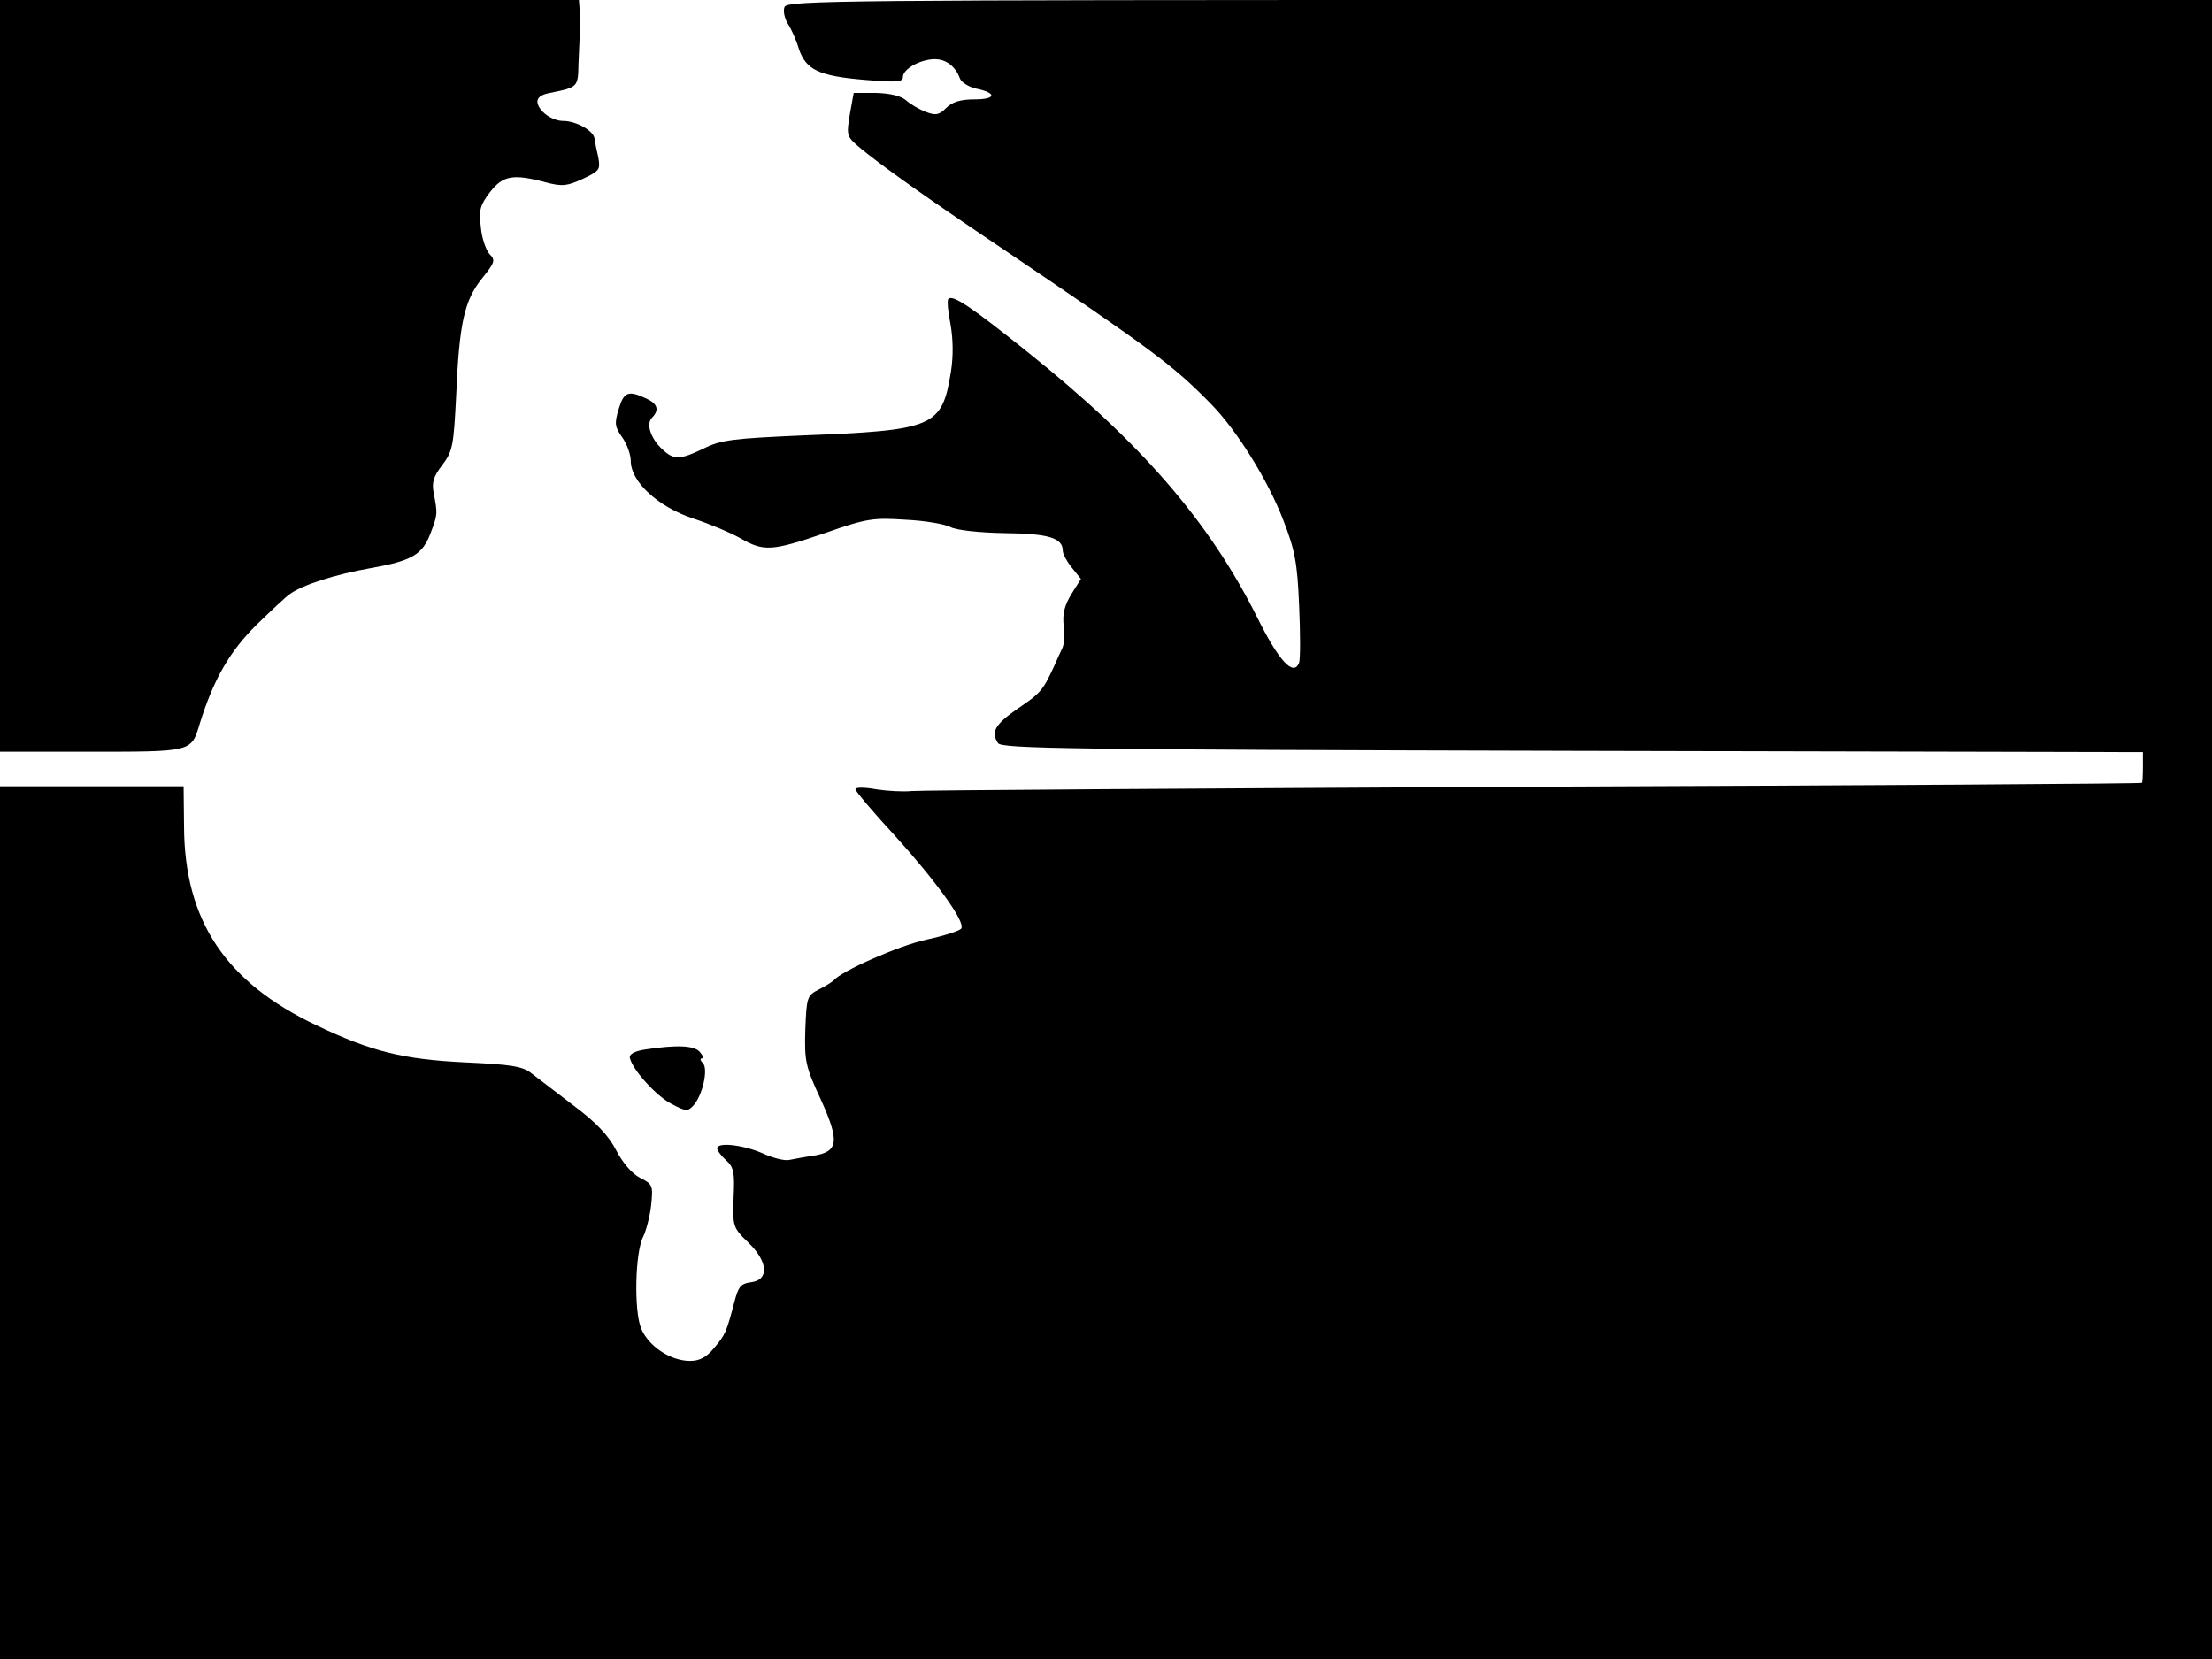 <svg xmlns="http://www.w3.org/2000/svg" width="682.667" height="512" version="1.0" viewBox="0 0 512 384"><path d="M0 87v87h19.4c25.5 0 24.8.2 26.9-6.7 3.2-10.2 6.9-16.6 13.2-22.8 3.4-3.3 6.8-6.5 7.6-7 2.8-2.1 10.7-4.6 18.7-6 9.6-1.7 12-3.1 13.9-8.2 1.6-4.2 1.6-4.4.7-9.1-.5-2.5-.1-3.9 2-6.6 2.4-3.2 2.6-4.4 3.2-16.3.7-16.6 1.9-21.8 6-26.9 3-3.7 3.1-4.2 1.7-5.6-.8-.9-1.8-3.7-2-6.2-.5-3.9-.2-5.1 2.1-8.1 3-3.9 5.4-4.3 12.9-2.3 3.8 1 4.9.9 8.6-.8 3.8-1.8 4.1-2.1 3.6-4.9-.4-1.7-.8-3.7-.9-4.5-.3-1.8-4.3-4-7.2-4-2.6 0-5.7-2.2-6-4.3-.1-1.1.8-1.8 2.9-2.2 6.5-1.3 6.5-1.3 6.6-6.8.1-2.9.3-6.1.3-7.2.1-1.1.1-3.2 0-4.8L134 0H0z"/><path d="M181.6 1.6c-.4.9 0 2.6.7 3.8.8 1.2 2 3.8 2.6 5.9 1.7 4.9 4.6 6.3 15.4 7.2 7.3.6 8.7.5 8.7-.7 0-1.8 4-4.1 7.4-4.1 2.6 0 4.8 1.7 5.8 4.5.4.9 2 1.9 3.7 2.3 4.9 1 4.7 2.5-.3 2.5-3.3 0-5.2.6-6.6 2-1.6 1.6-2.4 1.8-4.7.9-1.6-.6-3.6-1.8-4.6-2.7-1.2-1-3.6-1.6-7-1.7h-5.1l-.9 5c-.8 4.8-.7 5.1 2.1 7.5 4.9 4.1 14.7 11.1 32.7 23.2 35.1 23.7 40 27.3 48.8 36.3 6 6.1 13.2 17.7 16.7 26.8 2.7 6.9 3.3 9.9 3.7 19.8.3 6.5.3 12.4 0 13.3-1.3 3.3-4.7-.4-9.8-10.7-11.1-22.1-26.8-40.2-52.9-61.1-13.1-10.5-17.5-13.5-18.5-12.4-.3.3-.1 2.9.5 5.8.6 3.4.7 7.3.1 11.1-2.1 12.8-3.8 13.5-34.6 14.7-15.7.7-18.6 1-22.6 3-5.6 2.7-6.9 2.7-9.6.2s-3.8-5.9-2.4-7.3c1.8-1.8 1.3-3.3-1.4-4.5-4.1-1.9-5.1-1.5-6.3 2.5-1 3.3-.9 4.1.8 6.5 1.1 1.5 2 4 2 5.5 0 4.8 6.3 10.6 14.4 13.3 3.7 1.2 8.7 3.3 11 4.6 5.4 3.1 7.2 3 19.5-1.2 9.7-3.4 11.2-3.6 18.7-3.1 4.4.2 9.1 1 10.4 1.7s6.6 1.3 12.5 1.4c10.2.1 13.5 1.1 13.5 4.1 0 .7.9 2.4 2.1 3.9l2.1 2.6-2.2 3.5c-1.6 2.6-2.1 4.6-1.8 7.3.3 2 .1 4.4-.3 5.2s-1.3 2.8-2 4.4c-2.5 5.4-3.1 6.1-8.3 9.6-5.3 3.7-6.3 5.4-4.6 8 .8 1.3 16.9 1.5 133 1.8l132 .3v3.4c0 1.9-.1 3.6-.2 3.7-.2.2-63.5.6-140.8.9-77.3.4-142.1.8-144 1s-5.6 0-8.2-.4c-2.7-.5-4.8-.5-4.8 0 0 .4 4.1 5.3 9.2 10.8 9.4 10.4 16.3 19.9 15.3 21.4-.2.5-3.9 1.7-8.1 2.6-6.4 1.4-19.7 7.3-21.4 9.4-.3.3-1.8 1.3-3.4 2.1-2.8 1.4-2.9 1.8-3.2 9.3-.2 7.2 0 8.5 3.5 16 4.5 9.9 4.2 12.3-1.6 13.2-2.1.3-4.7.8-5.7 1-1.1.2-3.9-.5-6.2-1.6-4.4-1.9-10.4-2.6-10.4-1.1 0 .5.9 1.7 2.1 2.8 1.7 1.5 2 2.8 1.7 8.6-.2 6.7-.2 6.9 3.4 10.4 4.6 4.4 4.9 8.7.6 9.2-2.3.3-2.9 1-3.8 4.5-1.9 7.2-2.1 7.6-4.7 10.7-1.8 2.2-3.4 3-5.6 3-4.5 0-9.6-3.4-11.3-7.5s-1.4-17.8.5-21.3c.6-1.2 1.5-4.5 1.8-7.1.5-4.7.4-5-2.6-6.5-1.9-1-4-3.5-5.5-6.4-1.7-3.3-4.6-6.4-9.7-10.2-3.9-3-8.4-6.4-9.8-7.5-2.1-1.7-4.7-2.1-15.6-2.6-14.2-.7-21.5-2.5-34.1-8.5-21.2-10-30.7-24.3-30.8-46.1l-.1-9.3H0v202h512V0H347.1C195.2 0 182.2.1 181.6 1.6"/><path d="M149.5 242.9c-2.7.4-3.9 1.1-3.7 2 .6 2.7 6 8.7 9.6 10.6 3.2 1.7 3.8 1.8 5 .5 2.2-2.3 3.6-8.6 2.3-9.9-.6-.6-.7-1.1-.3-1.1.5 0 .3-.7-.4-1.5-1.3-1.5-5.2-1.7-12.5-.6"/></svg>